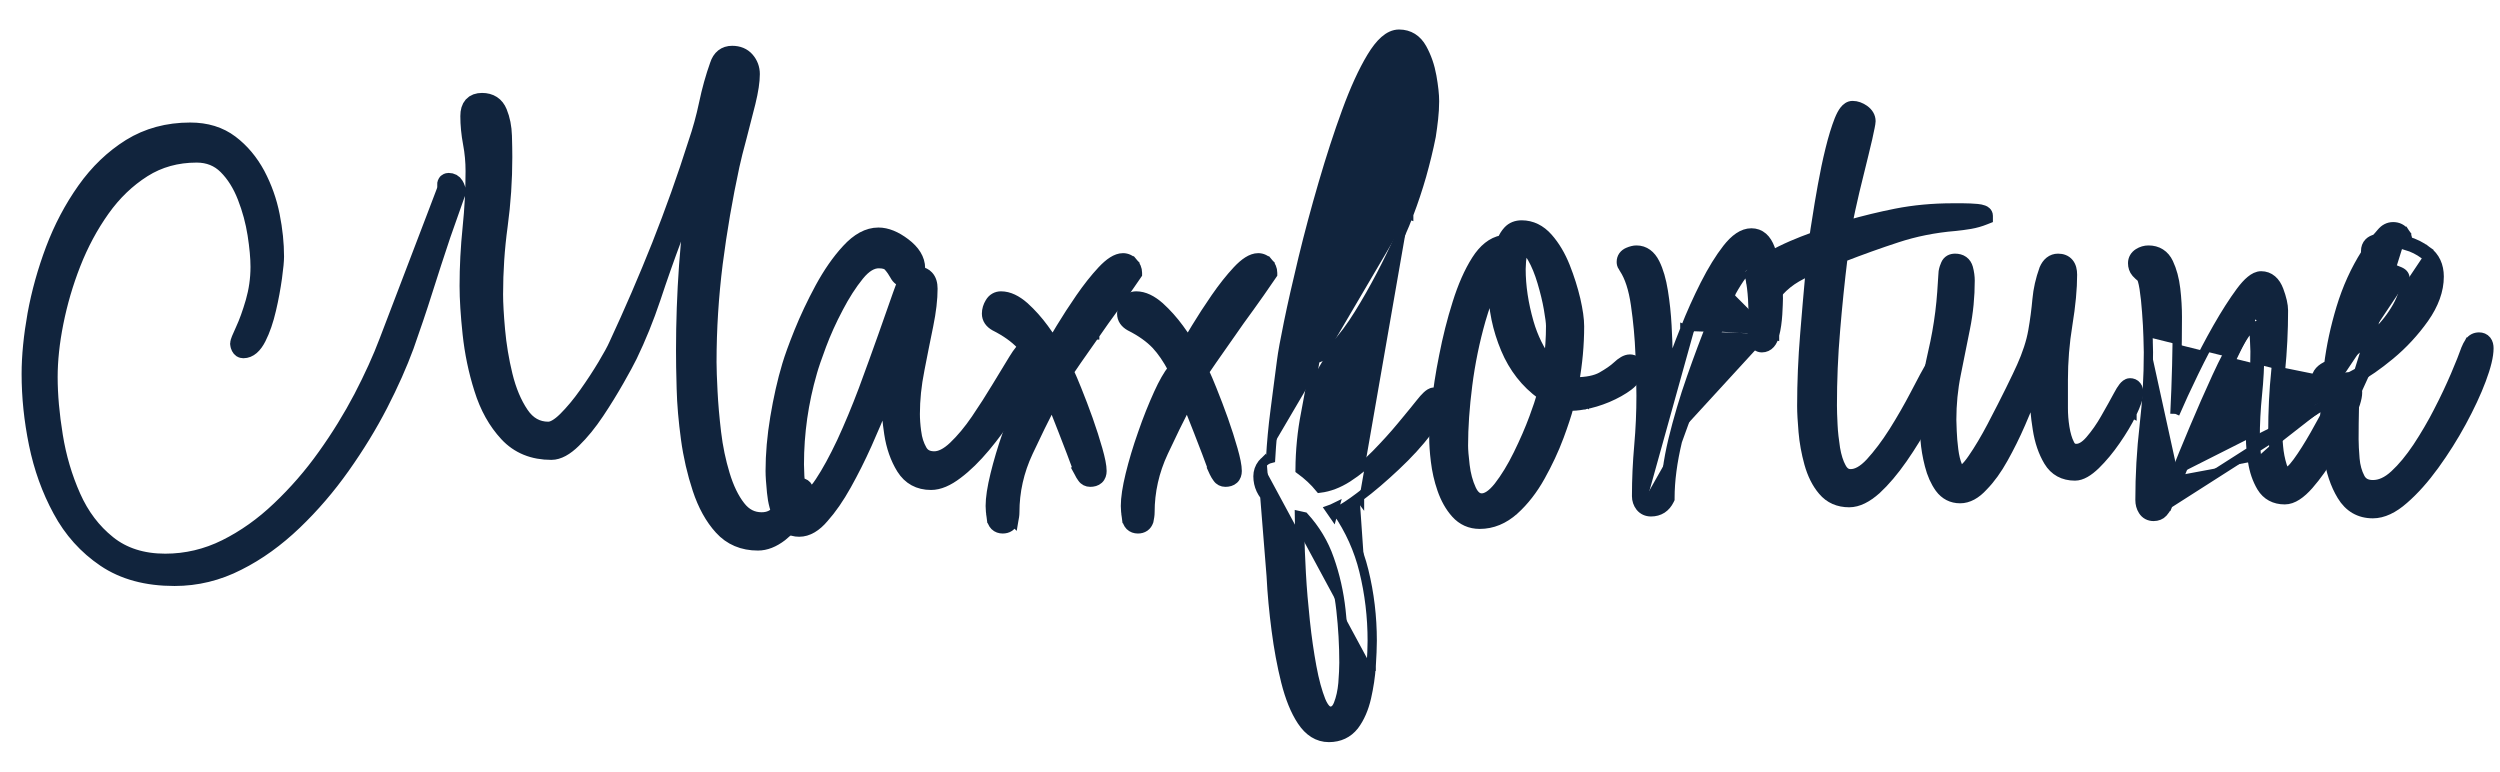 <svg width="81" height="25" viewBox="0 0 81 25" fill="none" xmlns="http://www.w3.org/2000/svg">
<mask id="path-1-outside-1_420_23628" maskUnits="userSpaceOnUse" x="0" y="0.784" width="27" height="19" fill="black">
<rect fill="white" y="0.784" width="27" height="19"/>
<path d="M5.655 18.686C4.76 18.686 4.019 18.485 3.422 18.082C2.826 17.679 2.35 17.151 2 16.498C1.645 15.845 1.391 15.136 1.234 14.37C1.077 13.604 1 12.855 1 12.117C1 11.537 1.064 10.896 1.189 10.195C1.318 9.493 1.512 8.796 1.774 8.099C2.036 7.406 2.374 6.765 2.785 6.185C3.196 5.604 3.68 5.141 4.24 4.79C4.801 4.444 5.441 4.27 6.163 4.27C6.675 4.27 7.102 4.403 7.448 4.665C7.795 4.927 8.077 5.266 8.299 5.677C8.516 6.088 8.674 6.527 8.766 6.995C8.859 7.462 8.903 7.902 8.903 8.313C8.903 8.442 8.883 8.663 8.839 8.982C8.794 9.3 8.734 9.643 8.649 10.001C8.565 10.364 8.46 10.67 8.331 10.924C8.202 11.178 8.053 11.307 7.884 11.307C7.839 11.307 7.811 11.287 7.787 11.243C7.767 11.198 7.755 11.166 7.755 11.138C7.755 11.094 7.811 10.952 7.924 10.711C8.037 10.469 8.146 10.166 8.254 9.796C8.359 9.429 8.416 9.046 8.416 8.647C8.416 8.349 8.383 7.994 8.319 7.583C8.254 7.172 8.146 6.765 7.988 6.362C7.831 5.959 7.622 5.624 7.36 5.363C7.098 5.101 6.767 4.968 6.372 4.968C5.719 4.968 5.135 5.129 4.619 5.455C4.103 5.782 3.652 6.213 3.269 6.753C2.886 7.293 2.572 7.881 2.322 8.518C2.072 9.155 1.887 9.796 1.758 10.441C1.629 11.085 1.568 11.678 1.568 12.218C1.568 12.798 1.625 13.439 1.738 14.132C1.85 14.825 2.044 15.486 2.322 16.111C2.6 16.736 2.983 17.244 3.483 17.643C3.978 18.038 4.603 18.239 5.353 18.239C6.046 18.239 6.707 18.082 7.331 17.772C7.956 17.461 8.541 17.046 9.085 16.526C9.629 16.01 10.128 15.438 10.572 14.813C11.019 14.189 11.41 13.552 11.753 12.899C12.091 12.246 12.369 11.638 12.583 11.069L14.134 7.007L14.433 6.221C14.461 6.148 14.473 6.08 14.465 6.007C14.457 5.935 14.481 5.903 14.537 5.903C14.622 5.903 14.687 5.939 14.727 6.007C14.771 6.08 14.791 6.148 14.791 6.221L14.304 7.603C14.106 8.2 13.909 8.796 13.719 9.401C13.53 10.005 13.324 10.602 13.115 11.198C12.901 11.779 12.623 12.407 12.277 13.08C11.93 13.753 11.523 14.418 11.055 15.079C10.588 15.74 10.072 16.341 9.504 16.885C8.935 17.429 8.331 17.868 7.686 18.191C7.041 18.521 6.364 18.686 5.655 18.686ZM24.557 17.538C24.089 17.538 23.71 17.377 23.42 17.058C23.13 16.74 22.9 16.325 22.731 15.813C22.562 15.301 22.437 14.765 22.36 14.197C22.284 13.629 22.235 13.092 22.223 12.581C22.207 12.069 22.203 11.658 22.203 11.347C22.203 10.441 22.235 9.53 22.3 8.615C22.364 7.7 22.473 6.797 22.63 5.903C22.32 6.443 22.042 7.035 21.8 7.68C21.558 8.325 21.328 8.978 21.111 9.635C20.889 10.296 20.639 10.912 20.357 11.496C20.273 11.666 20.136 11.924 19.942 12.262C19.749 12.601 19.535 12.951 19.293 13.314C19.051 13.677 18.805 13.979 18.548 14.229C18.294 14.479 18.064 14.6 17.866 14.6C17.286 14.6 16.819 14.41 16.464 14.027C16.109 13.645 15.839 13.165 15.658 12.581C15.473 12 15.352 11.408 15.287 10.803C15.223 10.203 15.19 9.687 15.19 9.264C15.19 8.639 15.223 8.018 15.287 7.394C15.352 6.769 15.384 6.152 15.384 5.544C15.384 5.234 15.356 4.927 15.299 4.629C15.243 4.331 15.215 4.041 15.215 3.759C15.215 3.46 15.348 3.311 15.618 3.311C15.871 3.311 16.045 3.424 16.137 3.65C16.23 3.875 16.279 4.129 16.287 4.403C16.295 4.681 16.299 4.911 16.299 5.093C16.299 5.83 16.25 6.568 16.15 7.305C16.049 8.043 16 8.788 16 9.538C16 9.82 16.021 10.207 16.065 10.698C16.109 11.186 16.19 11.682 16.311 12.178C16.432 12.673 16.609 13.097 16.843 13.443C17.076 13.79 17.387 13.963 17.766 13.963C17.935 13.963 18.133 13.85 18.362 13.624C18.588 13.399 18.818 13.125 19.043 12.806C19.269 12.488 19.471 12.178 19.648 11.883C19.825 11.585 19.95 11.36 20.019 11.202C20.514 10.138 20.978 9.062 21.413 7.97C21.844 6.878 22.239 5.774 22.594 4.653C22.735 4.242 22.852 3.819 22.945 3.376C23.037 2.936 23.154 2.517 23.295 2.122C23.368 1.897 23.509 1.784 23.722 1.784C23.908 1.784 24.053 1.844 24.158 1.965C24.262 2.086 24.319 2.231 24.319 2.4C24.319 2.626 24.274 2.928 24.182 3.303C24.089 3.678 23.992 4.053 23.896 4.419C23.795 4.786 23.718 5.101 23.662 5.354C23.436 6.402 23.255 7.458 23.118 8.522C22.985 9.586 22.916 10.654 22.916 11.734C22.916 11.96 22.928 12.278 22.949 12.69C22.969 13.101 23.009 13.548 23.065 14.027C23.122 14.511 23.219 14.971 23.352 15.41C23.485 15.849 23.658 16.208 23.872 16.482C24.085 16.76 24.355 16.897 24.677 16.897C24.931 16.897 25.133 16.804 25.274 16.619C25.415 16.433 25.532 16.252 25.625 16.067C25.717 15.881 25.818 15.789 25.931 15.789C26.016 15.789 26.06 15.837 26.06 15.938C26.06 16.151 25.983 16.381 25.826 16.627C25.669 16.873 25.48 17.086 25.254 17.264C25.012 17.449 24.782 17.538 24.557 17.538Z"/>
</mask>
<path d="M5.655 18.686C4.76 18.686 4.019 18.485 3.422 18.082C2.826 17.679 2.35 17.151 2 16.498C1.645 15.845 1.391 15.136 1.234 14.37C1.077 13.604 1 12.855 1 12.117C1 11.537 1.064 10.896 1.189 10.195C1.318 9.493 1.512 8.796 1.774 8.099C2.036 7.406 2.374 6.765 2.785 6.185C3.196 5.604 3.68 5.141 4.24 4.79C4.801 4.444 5.441 4.27 6.163 4.27C6.675 4.27 7.102 4.403 7.448 4.665C7.795 4.927 8.077 5.266 8.299 5.677C8.516 6.088 8.674 6.527 8.766 6.995C8.859 7.462 8.903 7.902 8.903 8.313C8.903 8.442 8.883 8.663 8.839 8.982C8.794 9.3 8.734 9.643 8.649 10.001C8.565 10.364 8.46 10.67 8.331 10.924C8.202 11.178 8.053 11.307 7.884 11.307C7.839 11.307 7.811 11.287 7.787 11.243C7.767 11.198 7.755 11.166 7.755 11.138C7.755 11.094 7.811 10.952 7.924 10.711C8.037 10.469 8.146 10.166 8.254 9.796C8.359 9.429 8.416 9.046 8.416 8.647C8.416 8.349 8.383 7.994 8.319 7.583C8.254 7.172 8.146 6.765 7.988 6.362C7.831 5.959 7.622 5.624 7.36 5.363C7.098 5.101 6.767 4.968 6.372 4.968C5.719 4.968 5.135 5.129 4.619 5.455C4.103 5.782 3.652 6.213 3.269 6.753C2.886 7.293 2.572 7.881 2.322 8.518C2.072 9.155 1.887 9.796 1.758 10.441C1.629 11.085 1.568 11.678 1.568 12.218C1.568 12.798 1.625 13.439 1.738 14.132C1.85 14.825 2.044 15.486 2.322 16.111C2.6 16.736 2.983 17.244 3.483 17.643C3.978 18.038 4.603 18.239 5.353 18.239C6.046 18.239 6.707 18.082 7.331 17.772C7.956 17.461 8.541 17.046 9.085 16.526C9.629 16.01 10.128 15.438 10.572 14.813C11.019 14.189 11.41 13.552 11.753 12.899C12.091 12.246 12.369 11.638 12.583 11.069L14.134 7.007L14.433 6.221C14.461 6.148 14.473 6.08 14.465 6.007C14.457 5.935 14.481 5.903 14.537 5.903C14.622 5.903 14.687 5.939 14.727 6.007C14.771 6.08 14.791 6.148 14.791 6.221L14.304 7.603C14.106 8.2 13.909 8.796 13.719 9.401C13.53 10.005 13.324 10.602 13.115 11.198C12.901 11.779 12.623 12.407 12.277 13.08C11.93 13.753 11.523 14.418 11.055 15.079C10.588 15.74 10.072 16.341 9.504 16.885C8.935 17.429 8.331 17.868 7.686 18.191C7.041 18.521 6.364 18.686 5.655 18.686ZM24.557 17.538C24.089 17.538 23.71 17.377 23.42 17.058C23.13 16.74 22.9 16.325 22.731 15.813C22.562 15.301 22.437 14.765 22.36 14.197C22.284 13.629 22.235 13.092 22.223 12.581C22.207 12.069 22.203 11.658 22.203 11.347C22.203 10.441 22.235 9.53 22.3 8.615C22.364 7.7 22.473 6.797 22.63 5.903C22.32 6.443 22.042 7.035 21.8 7.68C21.558 8.325 21.328 8.978 21.111 9.635C20.889 10.296 20.639 10.912 20.357 11.496C20.273 11.666 20.136 11.924 19.942 12.262C19.749 12.601 19.535 12.951 19.293 13.314C19.051 13.677 18.805 13.979 18.548 14.229C18.294 14.479 18.064 14.6 17.866 14.6C17.286 14.6 16.819 14.41 16.464 14.027C16.109 13.645 15.839 13.165 15.658 12.581C15.473 12 15.352 11.408 15.287 10.803C15.223 10.203 15.19 9.687 15.19 9.264C15.19 8.639 15.223 8.018 15.287 7.394C15.352 6.769 15.384 6.152 15.384 5.544C15.384 5.234 15.356 4.927 15.299 4.629C15.243 4.331 15.215 4.041 15.215 3.759C15.215 3.46 15.348 3.311 15.618 3.311C15.871 3.311 16.045 3.424 16.137 3.65C16.23 3.875 16.279 4.129 16.287 4.403C16.295 4.681 16.299 4.911 16.299 5.093C16.299 5.83 16.25 6.568 16.15 7.305C16.049 8.043 16 8.788 16 9.538C16 9.82 16.021 10.207 16.065 10.698C16.109 11.186 16.19 11.682 16.311 12.178C16.432 12.673 16.609 13.097 16.843 13.443C17.076 13.79 17.387 13.963 17.766 13.963C17.935 13.963 18.133 13.85 18.362 13.624C18.588 13.399 18.818 13.125 19.043 12.806C19.269 12.488 19.471 12.178 19.648 11.883C19.825 11.585 19.95 11.36 20.019 11.202C20.514 10.138 20.978 9.062 21.413 7.97C21.844 6.878 22.239 5.774 22.594 4.653C22.735 4.242 22.852 3.819 22.945 3.376C23.037 2.936 23.154 2.517 23.295 2.122C23.368 1.897 23.509 1.784 23.722 1.784C23.908 1.784 24.053 1.844 24.158 1.965C24.262 2.086 24.319 2.231 24.319 2.4C24.319 2.626 24.274 2.928 24.182 3.303C24.089 3.678 23.992 4.053 23.896 4.419C23.795 4.786 23.718 5.101 23.662 5.354C23.436 6.402 23.255 7.458 23.118 8.522C22.985 9.586 22.916 10.654 22.916 11.734C22.916 11.96 22.928 12.278 22.949 12.69C22.969 13.101 23.009 13.548 23.065 14.027C23.122 14.511 23.219 14.971 23.352 15.41C23.485 15.849 23.658 16.208 23.872 16.482C24.085 16.76 24.355 16.897 24.677 16.897C24.931 16.897 25.133 16.804 25.274 16.619C25.415 16.433 25.532 16.252 25.625 16.067C25.717 15.881 25.818 15.789 25.931 15.789C26.016 15.789 26.06 15.837 26.06 15.938C26.06 16.151 25.983 16.381 25.826 16.627C25.669 16.873 25.48 17.086 25.254 17.264C25.012 17.449 24.782 17.538 24.557 17.538Z" fill="#11243D"/>
<path d="M5.655 18.686C4.76 18.686 4.019 18.485 3.422 18.082C2.826 17.679 2.35 17.151 2 16.498C1.645 15.845 1.391 15.136 1.234 14.37C1.077 13.604 1 12.855 1 12.117C1 11.537 1.064 10.896 1.189 10.195C1.318 9.493 1.512 8.796 1.774 8.099C2.036 7.406 2.374 6.765 2.785 6.185C3.196 5.604 3.68 5.141 4.24 4.79C4.801 4.444 5.441 4.27 6.163 4.27C6.675 4.27 7.102 4.403 7.448 4.665C7.795 4.927 8.077 5.266 8.299 5.677C8.516 6.088 8.674 6.527 8.766 6.995C8.859 7.462 8.903 7.902 8.903 8.313C8.903 8.442 8.883 8.663 8.839 8.982C8.794 9.3 8.734 9.643 8.649 10.001C8.565 10.364 8.46 10.67 8.331 10.924C8.202 11.178 8.053 11.307 7.884 11.307C7.839 11.307 7.811 11.287 7.787 11.243C7.767 11.198 7.755 11.166 7.755 11.138C7.755 11.094 7.811 10.952 7.924 10.711C8.037 10.469 8.146 10.166 8.254 9.796C8.359 9.429 8.416 9.046 8.416 8.647C8.416 8.349 8.383 7.994 8.319 7.583C8.254 7.172 8.146 6.765 7.988 6.362C7.831 5.959 7.622 5.624 7.36 5.363C7.098 5.101 6.767 4.968 6.372 4.968C5.719 4.968 5.135 5.129 4.619 5.455C4.103 5.782 3.652 6.213 3.269 6.753C2.886 7.293 2.572 7.881 2.322 8.518C2.072 9.155 1.887 9.796 1.758 10.441C1.629 11.085 1.568 11.678 1.568 12.218C1.568 12.798 1.625 13.439 1.738 14.132C1.85 14.825 2.044 15.486 2.322 16.111C2.6 16.736 2.983 17.244 3.483 17.643C3.978 18.038 4.603 18.239 5.353 18.239C6.046 18.239 6.707 18.082 7.331 17.772C7.956 17.461 8.541 17.046 9.085 16.526C9.629 16.01 10.128 15.438 10.572 14.813C11.019 14.189 11.41 13.552 11.753 12.899C12.091 12.246 12.369 11.638 12.583 11.069L14.134 7.007L14.433 6.221C14.461 6.148 14.473 6.08 14.465 6.007C14.457 5.935 14.481 5.903 14.537 5.903C14.622 5.903 14.687 5.939 14.727 6.007C14.771 6.08 14.791 6.148 14.791 6.221L14.304 7.603C14.106 8.2 13.909 8.796 13.719 9.401C13.53 10.005 13.324 10.602 13.115 11.198C12.901 11.779 12.623 12.407 12.277 13.08C11.93 13.753 11.523 14.418 11.055 15.079C10.588 15.74 10.072 16.341 9.504 16.885C8.935 17.429 8.331 17.868 7.686 18.191C7.041 18.521 6.364 18.686 5.655 18.686ZM24.557 17.538C24.089 17.538 23.71 17.377 23.42 17.058C23.13 16.74 22.9 16.325 22.731 15.813C22.562 15.301 22.437 14.765 22.36 14.197C22.284 13.629 22.235 13.092 22.223 12.581C22.207 12.069 22.203 11.658 22.203 11.347C22.203 10.441 22.235 9.53 22.3 8.615C22.364 7.7 22.473 6.797 22.63 5.903C22.32 6.443 22.042 7.035 21.8 7.68C21.558 8.325 21.328 8.978 21.111 9.635C20.889 10.296 20.639 10.912 20.357 11.496C20.273 11.666 20.136 11.924 19.942 12.262C19.749 12.601 19.535 12.951 19.293 13.314C19.051 13.677 18.805 13.979 18.548 14.229C18.294 14.479 18.064 14.6 17.866 14.6C17.286 14.6 16.819 14.41 16.464 14.027C16.109 13.645 15.839 13.165 15.658 12.581C15.473 12 15.352 11.408 15.287 10.803C15.223 10.203 15.19 9.687 15.19 9.264C15.19 8.639 15.223 8.018 15.287 7.394C15.352 6.769 15.384 6.152 15.384 5.544C15.384 5.234 15.356 4.927 15.299 4.629C15.243 4.331 15.215 4.041 15.215 3.759C15.215 3.46 15.348 3.311 15.618 3.311C15.871 3.311 16.045 3.424 16.137 3.65C16.23 3.875 16.279 4.129 16.287 4.403C16.295 4.681 16.299 4.911 16.299 5.093C16.299 5.83 16.25 6.568 16.15 7.305C16.049 8.043 16 8.788 16 9.538C16 9.82 16.021 10.207 16.065 10.698C16.109 11.186 16.19 11.682 16.311 12.178C16.432 12.673 16.609 13.097 16.843 13.443C17.076 13.79 17.387 13.963 17.766 13.963C17.935 13.963 18.133 13.85 18.362 13.624C18.588 13.399 18.818 13.125 19.043 12.806C19.269 12.488 19.471 12.178 19.648 11.883C19.825 11.585 19.95 11.36 20.019 11.202C20.514 10.138 20.978 9.062 21.413 7.97C21.844 6.878 22.239 5.774 22.594 4.653C22.735 4.242 22.852 3.819 22.945 3.376C23.037 2.936 23.154 2.517 23.295 2.122C23.368 1.897 23.509 1.784 23.722 1.784C23.908 1.784 24.053 1.844 24.158 1.965C24.262 2.086 24.319 2.231 24.319 2.4C24.319 2.626 24.274 2.928 24.182 3.303C24.089 3.678 23.992 4.053 23.896 4.419C23.795 4.786 23.718 5.101 23.662 5.354C23.436 6.402 23.255 7.458 23.118 8.522C22.985 9.586 22.916 10.654 22.916 11.734C22.916 11.96 22.928 12.278 22.949 12.69C22.969 13.101 23.009 13.548 23.065 14.027C23.122 14.511 23.219 14.971 23.352 15.41C23.485 15.849 23.658 16.208 23.872 16.482C24.085 16.76 24.355 16.897 24.677 16.897C24.931 16.897 25.133 16.804 25.274 16.619C25.415 16.433 25.532 16.252 25.625 16.067C25.717 15.881 25.818 15.789 25.931 15.789C26.016 15.789 26.06 15.837 26.06 15.938C26.06 16.151 25.983 16.381 25.826 16.627C25.669 16.873 25.48 17.086 25.254 17.264C25.012 17.449 24.782 17.538 24.557 17.538Z" stroke="#11243D" stroke-width="0.6" mask="url(#path-1-outside-1_420_23628)"/>
<path d="M25.106 13.523L25.106 13.523C25.004 14.135 24.954 14.712 24.954 15.261C24.954 15.426 24.971 15.658 25 15.956C25.029 16.27 25.106 16.554 25.227 16.805C25.293 16.941 25.382 17.052 25.497 17.128C25.614 17.205 25.748 17.241 25.894 17.241C26.186 17.241 26.457 17.072 26.701 16.782C26.951 16.502 27.195 16.15 27.432 15.725C27.668 15.302 27.891 14.859 28.099 14.395L28.099 14.395C28.305 13.93 28.487 13.505 28.645 13.112C28.664 13.065 28.682 13.02 28.7 12.976C28.707 13.311 28.74 13.666 28.797 14.046C28.864 14.49 28.999 14.873 29.201 15.199L29.201 15.199C29.419 15.547 29.745 15.725 30.166 15.725C30.443 15.725 30.733 15.595 31.035 15.364C31.337 15.138 31.635 14.843 31.93 14.491C32.224 14.139 32.494 13.771 32.739 13.392L32.739 13.391C32.984 13.008 33.181 12.655 33.333 12.33C33.484 12.007 33.569 11.736 33.569 11.533C33.569 11.455 33.554 11.369 33.501 11.299C33.441 11.222 33.355 11.193 33.27 11.193C33.206 11.193 33.156 11.226 33.128 11.247C33.096 11.271 33.065 11.303 33.037 11.338C32.978 11.406 32.911 11.505 32.836 11.627C32.686 11.87 32.505 12.168 32.291 12.523C32.078 12.876 31.854 13.228 31.614 13.58C31.377 13.928 31.134 14.217 30.889 14.451C30.649 14.68 30.442 14.772 30.271 14.772C30.075 14.772 29.956 14.701 29.882 14.57C29.787 14.403 29.725 14.213 29.699 13.998L29.699 13.998L29.698 13.995C29.667 13.768 29.655 13.573 29.655 13.411C29.655 12.954 29.703 12.48 29.802 11.985L29.802 11.984C29.898 11.482 29.995 11.007 30.088 10.551C30.182 10.093 30.228 9.692 30.228 9.352C30.228 9.189 30.19 9.038 30.087 8.929C30.014 8.851 29.92 8.807 29.816 8.788C29.822 8.757 29.825 8.725 29.825 8.692C29.825 8.373 29.641 8.1 29.338 7.871C29.041 7.646 28.748 7.522 28.462 7.522C28.093 7.522 27.75 7.719 27.428 8.07C27.112 8.412 26.823 8.829 26.556 9.321C26.292 9.81 26.068 10.286 25.88 10.751C25.694 11.213 25.567 11.568 25.493 11.816C25.333 12.347 25.207 12.918 25.106 13.523ZM26.559 15.605L26.559 15.605C26.451 15.77 26.352 15.885 26.265 15.957C26.178 16.029 26.113 16.05 26.068 16.05C26.068 16.05 26.067 16.05 26.067 16.05C26.065 16.05 26.061 16.05 26.05 16.038C26.034 16.019 26.011 15.98 25.99 15.908C25.945 15.755 25.919 15.59 25.911 15.412C25.903 15.221 25.899 15.1 25.899 15.047C25.899 14.026 26.042 13.036 26.321 12.07L26.321 12.07L26.321 12.069C26.376 11.874 26.474 11.585 26.623 11.187C26.77 10.797 26.949 10.396 27.168 9.983L27.168 9.982C27.382 9.574 27.606 9.224 27.841 8.935C28.069 8.654 28.28 8.543 28.47 8.543C28.652 8.543 28.739 8.587 28.782 8.639L28.782 8.639L28.784 8.641C28.861 8.729 28.927 8.825 28.978 8.919C29.014 8.988 29.062 9.05 29.126 9.094C29.156 9.115 29.189 9.131 29.223 9.141C29.182 9.239 29.134 9.367 29.078 9.524C28.949 9.887 28.788 10.342 28.598 10.887C28.405 11.43 28.196 12.009 27.971 12.617C27.742 13.226 27.506 13.79 27.262 14.319C27.014 14.843 26.779 15.275 26.559 15.605Z" fill="#11243D" stroke="#11243D" stroke-width="0.3"/>
<path d="M36.607 8.607L36.719 8.508C36.633 8.41 36.517 8.352 36.385 8.352C36.27 8.352 36.155 8.397 36.046 8.466C35.936 8.536 35.822 8.636 35.703 8.763C35.472 9.011 35.237 9.307 35 9.65C34.765 9.991 34.554 10.316 34.367 10.625C34.263 10.796 34.178 10.939 34.111 11.054C34.034 10.934 33.941 10.798 33.83 10.646C33.639 10.385 33.427 10.147 33.194 9.935L33.194 9.935L33.191 9.933C32.948 9.72 32.697 9.589 32.432 9.589C32.358 9.589 32.287 9.606 32.222 9.644C32.158 9.681 32.108 9.735 32.07 9.799C32.001 9.912 31.963 10.031 31.963 10.163C31.963 10.249 31.986 10.33 32.036 10.403C32.084 10.473 32.151 10.528 32.229 10.572L32.229 10.572L32.235 10.575C32.59 10.754 32.869 10.954 33.076 11.172C33.264 11.374 33.443 11.634 33.61 11.951C33.459 12.139 33.309 12.406 33.154 12.748C32.974 13.143 32.799 13.575 32.637 14.047C32.47 14.519 32.34 14.963 32.238 15.378C32.136 15.794 32.084 16.134 32.084 16.393C32.084 16.5 32.097 16.634 32.118 16.784L32.266 16.764L32.118 16.784C32.13 16.877 32.162 16.968 32.23 17.037C32.302 17.108 32.394 17.136 32.488 17.136C32.565 17.136 32.643 17.119 32.709 17.074C32.777 17.028 32.819 16.961 32.841 16.888L32.842 16.889L32.844 16.877C32.865 16.78 32.88 16.687 32.88 16.599C32.88 15.928 33.024 15.277 33.321 14.643L33.321 14.643C33.574 14.101 33.831 13.577 34.09 13.071C34.098 13.091 34.106 13.11 34.114 13.129C34.234 13.432 34.353 13.73 34.468 14.029L34.468 14.029L34.468 14.03C34.633 14.448 34.79 14.866 34.947 15.293L34.946 15.293L34.952 15.304C34.984 15.373 35.021 15.434 35.062 15.489C35.123 15.579 35.219 15.624 35.321 15.624C35.42 15.624 35.522 15.602 35.599 15.531C35.678 15.458 35.705 15.358 35.705 15.261C35.705 15.093 35.655 14.857 35.57 14.559L35.57 14.558C35.485 14.262 35.383 13.936 35.261 13.594C35.139 13.254 35.018 12.934 34.896 12.633C34.796 12.386 34.713 12.185 34.644 12.04C34.698 11.958 34.786 11.831 34.904 11.659C35.062 11.435 35.239 11.182 35.441 10.893L35.468 10.853L35.469 10.853L35.469 10.852C35.678 10.547 35.89 10.251 36.103 9.961L36.103 9.961L36.104 9.96C36.314 9.669 36.557 9.325 36.828 8.925L36.854 8.887V8.841C36.854 8.713 36.803 8.602 36.719 8.507L36.607 8.607ZM36.607 8.607C36.672 8.68 36.704 8.756 36.704 8.841M36.607 8.607C36.547 8.538 36.47 8.502 36.385 8.502C36.232 8.502 36.039 8.623 35.813 8.865C35.587 9.107 35.358 9.397 35.124 9.735C34.89 10.074 34.681 10.396 34.495 10.703C34.37 10.91 34.272 11.075 34.199 11.2L36.704 8.841M36.704 8.841C36.434 9.24 36.192 9.582 35.982 9.872C35.769 10.163 35.555 10.461 35.346 10.767L36.704 8.841Z" fill="#11243D" stroke="#11243D" stroke-width="0.3"/>
<path d="M40.987 8.607L41.099 8.508C41.013 8.41 40.897 8.352 40.765 8.352C40.65 8.352 40.535 8.397 40.426 8.466C40.316 8.536 40.201 8.636 40.083 8.763C39.852 9.011 39.617 9.307 39.38 9.65C39.145 9.991 38.934 10.316 38.747 10.625C38.643 10.796 38.558 10.939 38.49 11.054C38.414 10.934 38.321 10.798 38.21 10.646C38.019 10.385 37.807 10.147 37.574 9.935L37.574 9.935L37.571 9.933C37.328 9.72 37.076 9.589 36.812 9.589C36.738 9.589 36.667 9.606 36.602 9.644C36.538 9.681 36.488 9.735 36.45 9.799C36.381 9.912 36.343 10.031 36.343 10.163C36.343 10.249 36.366 10.33 36.416 10.403C36.464 10.473 36.531 10.528 36.609 10.572L36.609 10.572L36.615 10.575C36.97 10.754 37.249 10.954 37.456 11.172C37.644 11.374 37.822 11.634 37.99 11.951C37.839 12.139 37.689 12.406 37.533 12.748C37.354 13.143 37.179 13.575 37.017 14.047C36.85 14.519 36.719 14.963 36.617 15.378C36.516 15.794 36.464 16.134 36.464 16.393C36.464 16.5 36.477 16.634 36.498 16.784L36.646 16.764L36.498 16.784C36.51 16.877 36.542 16.968 36.61 17.037C36.682 17.108 36.774 17.136 36.868 17.136C36.946 17.136 37.022 17.119 37.088 17.073C37.155 17.027 37.195 16.962 37.219 16.894L37.222 16.886L37.224 16.877C37.245 16.78 37.26 16.687 37.26 16.599C37.26 15.928 37.404 15.277 37.701 14.643L37.701 14.643C37.953 14.101 38.211 13.577 38.47 13.071C38.478 13.091 38.486 13.11 38.493 13.129C38.614 13.432 38.733 13.73 38.848 14.029L38.848 14.029L38.848 14.03C39.013 14.448 39.17 14.866 39.327 15.293L39.326 15.293L39.331 15.304C39.364 15.373 39.401 15.434 39.442 15.489C39.503 15.579 39.599 15.624 39.701 15.624C39.8 15.624 39.902 15.602 39.979 15.531C40.058 15.458 40.085 15.358 40.085 15.261C40.085 15.093 40.035 14.857 39.95 14.559L39.95 14.558C39.865 14.262 39.763 13.936 39.641 13.594C39.519 13.254 39.398 12.934 39.276 12.633C39.176 12.386 39.093 12.185 39.023 12.04C39.078 11.958 39.165 11.831 39.284 11.659C39.442 11.435 39.619 11.182 39.82 10.893L39.848 10.853L39.848 10.853L39.849 10.852C40.058 10.547 40.27 10.251 40.483 9.961L40.483 9.961L40.484 9.96C40.694 9.669 40.937 9.325 41.208 8.925L41.234 8.887V8.841C41.234 8.713 41.183 8.602 41.099 8.507L40.987 8.607ZM40.987 8.607C41.051 8.68 41.084 8.756 41.084 8.841M40.987 8.607C40.926 8.538 40.85 8.502 40.765 8.502C40.612 8.502 40.419 8.623 40.193 8.865C39.967 9.107 39.737 9.397 39.504 9.735C39.27 10.074 39.06 10.396 38.875 10.703C38.749 10.91 38.652 11.075 38.579 11.2L41.084 8.841M41.084 8.841C40.814 9.24 40.572 9.582 40.362 9.872C40.149 10.163 39.935 10.461 39.725 10.767L41.084 8.841Z" fill="#11243D" stroke="#11243D" stroke-width="0.3"/>
<path d="M40.895 15.031L40.895 15.031C40.968 14.938 41.061 14.879 41.168 14.853C41.197 14.339 41.244 13.825 41.312 13.311C41.34 13.099 41.367 12.887 41.394 12.675C41.438 12.339 41.481 12.004 41.525 11.675C41.554 11.443 41.628 11.031 41.749 10.443C41.87 9.852 42.028 9.161 42.217 8.374C42.407 7.586 42.626 6.774 42.868 5.945C43.111 5.112 43.361 4.339 43.625 3.619C43.889 2.896 44.158 2.306 44.435 1.847C44.574 1.617 44.715 1.435 44.858 1.31C45.002 1.184 45.16 1.106 45.329 1.106C45.66 1.106 45.913 1.27 46.077 1.566C46.227 1.836 46.333 2.142 46.392 2.475C46.449 2.797 46.479 3.065 46.479 3.279C46.479 3.471 46.466 3.658 46.446 3.847C46.425 4.035 46.401 4.219 46.372 4.406L46.371 4.412L46.371 4.412C46.286 4.844 46.18 5.267 46.062 5.689L46.062 5.69C45.94 6.113 45.802 6.531 45.643 6.946M40.895 15.031L41.186 18.658C41.214 19.239 41.271 19.823 41.348 20.415C41.425 21.008 41.527 21.562 41.657 22.08C41.789 22.602 41.959 23.03 42.178 23.36C42.402 23.699 42.694 23.895 43.056 23.895C43.398 23.895 43.676 23.763 43.875 23.511L43.875 23.511L43.878 23.508C44.062 23.262 44.194 22.955 44.275 22.601C44.353 22.256 44.406 21.913 44.427 21.578M40.895 15.031L40.894 15.032C40.806 15.147 40.758 15.284 40.758 15.43C40.758 15.739 40.884 16.005 41.121 16.22C41.122 16.422 41.126 16.722 41.133 17.122C41.141 17.57 41.157 18.084 41.186 18.658L40.895 15.031ZM45.643 6.946C45.585 7.109 45.478 7.366 45.321 7.721C45.163 8.078 44.972 8.476 44.745 8.91C44.518 9.344 44.278 9.767 44.026 10.173C43.773 10.581 43.521 10.925 43.262 11.197C43.048 11.421 42.832 11.579 42.614 11.625C42.518 12.224 42.415 12.817 42.301 13.4C42.186 13.983 42.127 14.588 42.122 15.217C42.244 15.306 42.361 15.401 42.469 15.502C42.576 15.601 42.673 15.706 42.764 15.817C43.064 15.78 43.361 15.667 43.661 15.477C43.989 15.266 44.302 15.008 44.589 14.713L44.589 14.713C44.886 14.408 45.157 14.113 45.399 13.819C45.459 13.746 45.517 13.676 45.572 13.61C45.744 13.402 45.892 13.223 46.013 13.069C46.096 12.963 46.17 12.879 46.234 12.82C46.266 12.791 46.299 12.765 46.332 12.745C46.361 12.727 46.407 12.705 46.462 12.705C46.508 12.705 46.554 12.719 46.593 12.751C46.629 12.78 46.65 12.816 46.663 12.846L46.666 12.853L46.669 12.86C46.682 12.899 46.697 12.95 46.697 13.004C46.697 13.282 46.532 13.611 46.25 13.978C45.967 14.348 45.627 14.721 45.222 15.1C44.821 15.477 44.434 15.812 44.049 16.098M45.643 6.946C45.644 6.946 45.644 6.945 45.644 6.945L45.503 6.894L45.643 6.948C45.643 6.947 45.643 6.947 45.643 6.946ZM44.049 16.098C43.765 16.312 43.523 16.473 43.325 16.573C43.734 17.171 44.022 17.811 44.189 18.494C44.37 19.227 44.46 19.985 44.46 20.762C44.46 20.98 44.447 21.254 44.427 21.578M44.049 16.098C44.049 16.098 44.049 16.098 44.049 16.098L43.959 15.978L44.049 16.099C44.049 16.099 44.049 16.098 44.049 16.098ZM44.427 21.578L44.278 21.568L44.427 21.577C44.427 21.577 44.427 21.578 44.427 21.578ZM43.097 16.51C43.127 16.552 43.157 16.594 43.186 16.637L43.238 16.449C43.187 16.474 43.14 16.495 43.097 16.51ZM43.072 18.111L43.072 18.112C43.261 18.645 43.384 19.197 43.447 19.767C43.511 20.342 43.543 20.909 43.543 21.471C43.543 21.651 43.531 21.872 43.511 22.14C43.488 22.395 43.438 22.622 43.36 22.819C43.324 22.909 43.283 22.964 43.243 22.995C43.205 23.026 43.159 23.042 43.097 23.042C43.028 23.042 42.918 22.983 42.8 22.704C42.688 22.422 42.586 22.057 42.503 21.605C42.419 21.15 42.347 20.658 42.291 20.13C42.234 19.6 42.19 19.086 42.162 18.585C42.134 18.083 42.118 17.646 42.11 17.273C42.105 17.034 42.101 16.847 42.1 16.709L42.253 16.743C42.618 17.144 42.895 17.602 43.072 18.111ZM43.961 8.606L43.961 8.606C43.722 9.099 43.477 9.515 43.228 9.862C43.077 10.073 42.937 10.222 42.81 10.318C42.871 9.826 42.967 9.274 43.098 8.667L43.098 8.667L43.098 8.666C43.251 7.933 43.443 7.183 43.668 6.412C43.892 5.642 44.141 4.909 44.417 4.213C44.689 3.526 44.968 2.936 45.257 2.436C45.271 2.426 45.296 2.411 45.337 2.393C45.398 2.366 45.426 2.361 45.438 2.361C45.484 2.361 45.502 2.374 45.513 2.385C45.527 2.4 45.547 2.436 45.555 2.513C45.575 2.708 45.586 2.837 45.586 2.912C45.586 3.187 45.567 3.47 45.523 3.761C45.48 4.057 45.431 4.345 45.376 4.624L45.376 4.625C45.333 4.847 45.246 5.175 45.113 5.622C44.981 6.065 44.813 6.549 44.617 7.079C44.416 7.604 44.201 8.115 43.961 8.606Z" fill="#11243D" stroke="#11243D" stroke-width="0.3"/>
<path d="M51.306 13.12C51.561 13.077 51.822 12.997 52.083 12.889L52.083 12.889L52.085 12.888C52.347 12.776 52.576 12.649 52.765 12.507C52.968 12.355 53.091 12.162 53.091 11.932C53.091 11.863 53.076 11.784 53.021 11.721C52.962 11.654 52.883 11.633 52.812 11.633C52.734 11.633 52.661 11.66 52.595 11.698C52.528 11.736 52.46 11.79 52.391 11.855C52.275 11.964 52.109 12.078 51.888 12.204C51.695 12.311 51.409 12.373 51.015 12.374L51.014 12.374C51.121 11.78 51.177 11.178 51.177 10.57C51.177 10.34 51.134 10.049 51.056 9.706L51.056 9.706L51.056 9.705C50.973 9.355 50.862 9.002 50.719 8.64C50.572 8.272 50.387 7.959 50.16 7.702C49.922 7.432 49.633 7.288 49.302 7.288C49.126 7.288 48.97 7.345 48.852 7.474C48.772 7.562 48.712 7.66 48.665 7.77C48.334 7.833 48.056 8.066 47.829 8.422C47.586 8.803 47.38 9.275 47.208 9.827C47.033 10.377 46.891 10.947 46.777 11.532C46.659 12.116 46.578 12.649 46.529 13.13C46.48 13.606 46.456 13.955 46.456 14.177C46.456 14.386 46.472 14.638 46.509 14.941C46.546 15.248 46.613 15.553 46.718 15.854C46.824 16.159 46.97 16.424 47.163 16.639C47.368 16.868 47.63 16.987 47.944 16.987C48.352 16.987 48.73 16.828 49.063 16.529L49.064 16.529C49.388 16.234 49.672 15.87 49.912 15.439C50.149 15.014 50.354 14.58 50.518 14.141L50.518 14.14C50.658 13.763 50.766 13.437 50.841 13.158C50.972 13.165 51.129 13.152 51.306 13.12ZM51.306 13.12C51.307 13.119 51.307 13.119 51.308 13.119L51.281 12.972L51.305 13.12C51.306 13.12 51.306 13.12 51.306 13.12ZM47.552 12.479L47.552 12.479C47.644 11.761 47.788 11.059 47.983 10.373C48.097 9.98 48.226 9.617 48.37 9.286C48.37 9.301 48.37 9.317 48.37 9.332C48.37 10.006 48.507 10.663 48.776 11.305C49.035 11.921 49.423 12.42 49.944 12.797C49.896 12.971 49.814 13.215 49.697 13.533C49.558 13.91 49.387 14.304 49.183 14.719C48.981 15.131 48.769 15.476 48.551 15.757C48.329 16.037 48.15 16.135 48.008 16.135C47.891 16.135 47.776 16.067 47.677 15.855C47.571 15.625 47.502 15.367 47.468 15.082C47.432 14.786 47.416 14.571 47.416 14.439C47.416 13.85 47.46 13.195 47.552 12.479ZM49.351 8.16L49.351 8.16L49.351 8.159C49.362 8.125 49.373 8.108 49.378 8.1C49.433 8.105 49.524 8.155 49.643 8.363C49.765 8.576 49.87 8.835 49.96 9.138C50.051 9.444 50.122 9.732 50.169 10.003C50.218 10.282 50.24 10.463 50.24 10.562C50.24 10.952 50.214 11.337 50.163 11.718C49.889 11.351 49.681 10.929 49.542 10.451C49.369 9.847 49.282 9.268 49.282 8.716C49.282 8.681 49.286 8.601 49.294 8.471C49.302 8.352 49.32 8.249 49.351 8.16Z" fill="#11243D" stroke="#11243D" stroke-width="0.3"/>
<path d="M53.142 16.421L53.142 16.421C53.064 16.321 53.025 16.203 53.025 16.075C53.025 15.53 53.05 14.986 53.099 14.434L53.099 14.434C53.147 13.894 53.17 13.354 53.17 12.819C53.17 12.467 53.158 12.018 53.138 11.474C53.118 10.936 53.067 10.401 52.991 9.874C52.916 9.353 52.787 8.97 52.619 8.714L52.614 8.706L52.614 8.706C52.607 8.693 52.601 8.684 52.597 8.677C52.59 8.663 52.587 8.658 52.583 8.652C52.535 8.592 52.53 8.526 52.53 8.486C52.53 8.416 52.548 8.349 52.59 8.29C52.632 8.233 52.688 8.193 52.75 8.167C52.846 8.126 52.939 8.102 53.022 8.102C53.292 8.102 53.494 8.263 53.624 8.524C53.746 8.768 53.834 9.074 53.892 9.438C53.949 9.797 53.99 10.169 54.01 10.55C54.031 10.926 54.043 11.271 54.043 11.577V11.579V11.581V11.583V11.585V11.586V11.588V11.59V11.592V11.594V11.595V11.597V11.599V11.601V11.602V11.604V11.606V11.608V11.609V11.611V11.613V11.615V11.616V11.618V11.62V11.622V11.623V11.625V11.627V11.629V11.63V11.632V11.634V11.635V11.637V11.639V11.641V11.642V11.644V11.646V11.647V11.649V11.651V11.652V11.654V11.656V11.658V11.659V11.661V11.663V11.664V11.666V11.668V11.669V11.671V11.673V11.674V11.676V11.678V11.679V11.681V11.683V11.684V11.686V11.688V11.689V11.691V11.693V11.694V11.696V11.698V11.699V11.701V11.703V11.704V11.706V11.707V11.709V11.711V11.712V11.714V11.716V11.717V11.719V11.72V11.722V11.723V11.725V11.727V11.728V11.73V11.732V11.733V11.735V11.736V11.738V11.739V11.741V11.743V11.744V11.746V11.747V11.749V11.751V11.752V11.754V11.755V11.757V11.758V11.76V11.761V11.763V11.764V11.766V11.768V11.769V11.771V11.772V11.774V11.775V11.777V11.778V11.78V11.781V11.783V11.784V11.786V11.787V11.789V11.79V11.792V11.793V11.795V11.796V11.798V11.8V11.801V11.803V11.804V11.806V11.807V11.808V11.81V11.811V11.813V11.814V11.816V11.817V11.819V11.82V11.822V11.823V11.825V11.826V11.828V11.829V11.83V11.832V11.833V11.835V11.836V11.838V11.839V11.841V11.842V11.843V11.845V11.846V11.848V11.849V11.851V11.852V11.853V11.855V11.856V11.858V11.859V11.86V11.862V11.863V11.865V11.866V11.867V11.869V11.87V11.871V11.873V11.874V11.876V11.877V11.878V11.88V11.881V11.883V11.884V11.885V11.887V11.888V11.889V11.891V11.892V11.893V11.895V11.896V11.897V11.899V11.9V11.902V11.903V11.904V11.905V11.907V11.908V11.909V11.911V11.912V11.913V11.915V11.916V11.917V11.919V11.92V11.921V11.923V11.924V11.925V11.927V11.928V11.929V11.93V11.932V11.933V11.934V11.935V11.937V11.938V11.939V11.941V11.942V11.943V11.944V11.946V11.947V11.948V11.949V11.951V11.952V11.953V11.954V11.956V11.957V11.958V11.959V11.961V11.962V11.963V11.964V11.966V11.967V11.968V11.969V11.97V11.972V11.973V11.974V11.975V11.976V11.978V11.979V11.98V11.981V11.982V11.984V11.985V11.986V11.987V11.988V11.99V11.991V11.992V11.993V11.994V11.995V11.997V11.998V11.999V12V12.001V12.002V12.004V12.005V12.006V12.007V12.008V12.009V12.011V12.012V12.013V12.014V12.015V12.016V12.017V12.018V12.02V12.021V12.022V12.023V12.024V12.025V12.026V12.027V12.028V12.03V12.031V12.032V12.033V12.034V12.035V12.036V12.037V12.038V12.039V12.04V12.042V12.043V12.044V12.045V12.046V12.047V12.048V12.049V12.05V12.051V12.052V12.053V12.054V12.055V12.056V12.057V12.059V12.06V12.061V12.062V12.063V12.064V12.065V12.066V12.067V12.068V12.069V12.07V12.071V12.072V12.073V12.074V12.075V12.076V12.077V12.078V12.079V12.08V12.081V12.082V12.083V12.084V12.085V12.086V12.087V12.088V12.089V12.09V12.091V12.092V12.093V12.094V12.095V12.096V12.097V12.098V12.099V12.1V12.101V12.101V12.102V12.103V12.104V12.105V12.106V12.107V12.108V12.109V12.11V12.111V12.112V12.113V12.114V12.114V12.115V12.116V12.117V12.118V12.119V12.12V12.121V12.122V12.123V12.124V12.124V12.125V12.126V12.127V12.128V12.129V12.13V12.131V12.132V12.132V12.133V12.134V12.135V12.136V12.137V12.138V12.138C54.053 12.109 54.063 12.079 54.073 12.049C54.215 11.635 54.385 11.177 54.588 10.672M53.142 16.421L54.727 10.727M53.142 16.421L53.144 16.424C53.231 16.53 53.351 16.584 53.494 16.584C53.625 16.584 53.746 16.552 53.851 16.485C53.955 16.417 54.034 16.32 54.092 16.201L54.107 16.17V16.136C54.107 15.57 54.19 14.953 54.349 14.289M53.142 16.421L53.957 16.136M54.588 10.672C54.588 10.672 54.588 10.671 54.588 10.671L54.727 10.727M54.588 10.672C54.587 10.672 54.587 10.672 54.587 10.672L54.727 10.727M54.588 10.672C54.787 10.163 55.006 9.68 55.242 9.213L55.242 9.212C55.479 8.747 55.718 8.359 55.959 8.051C56.2 7.744 56.46 7.546 56.746 7.546C56.887 7.546 57.014 7.591 57.12 7.683C57.223 7.772 57.298 7.898 57.354 8.047C57.46 8.33 57.527 8.633 57.564 8.952C57.601 9.265 57.618 9.505 57.618 9.671C57.618 9.777 57.609 9.947 57.597 10.179L57.597 10.181L57.597 10.181C57.581 10.419 57.552 10.647 57.496 10.857M54.727 10.727C54.925 10.223 55.142 9.744 55.376 9.28C55.61 8.821 55.843 8.442 56.077 8.144C56.311 7.845 56.533 7.696 56.746 7.696C56.96 7.696 57.113 7.829 57.214 8.099C57.314 8.369 57.379 8.66 57.415 8.97C57.452 9.28 57.468 9.514 57.468 9.671C57.468 9.772 57.459 9.937 57.447 10.171C57.431 10.405 57.403 10.622 57.351 10.82M57.496 10.857C57.496 10.856 57.496 10.856 57.496 10.855L57.351 10.82M57.496 10.857C57.469 10.967 57.427 11.068 57.36 11.143C57.289 11.223 57.194 11.268 57.085 11.268C57.026 11.268 56.969 11.25 56.92 11.213C56.873 11.178 56.842 11.13 56.821 11.082C56.78 10.989 56.765 10.869 56.765 10.735C56.765 10.615 56.774 10.504 56.787 10.399C56.799 10.296 56.806 10.229 56.806 10.183C56.806 10.122 56.8 9.987 56.789 9.768C56.788 9.744 56.787 9.718 56.786 9.691C56.77 9.434 56.742 9.193 56.692 8.961L56.692 8.959L56.692 8.959C56.669 8.844 56.643 8.771 56.621 8.731C56.62 8.729 56.619 8.727 56.618 8.726C56.611 8.73 56.601 8.736 56.59 8.745C56.553 8.774 56.507 8.823 56.453 8.899L56.451 8.903L56.451 8.903C56.336 9.057 56.218 9.244 56.1 9.457M57.496 10.857C57.496 10.857 57.496 10.858 57.496 10.858L57.351 10.82M57.351 10.82C57.302 11.017 57.214 11.118 57.085 11.118C56.972 11.118 56.915 10.989 56.915 10.735C56.915 10.622 56.923 10.517 56.936 10.417C56.948 10.316 56.956 10.239 56.956 10.183C56.956 10.118 56.949 9.979 56.939 9.764C56.938 9.738 56.937 9.711 56.936 9.683C56.919 9.421 56.891 9.171 56.839 8.93C56.791 8.688 56.722 8.567 56.637 8.567C56.553 8.567 56.448 8.647 56.331 8.813C56.21 8.974 56.089 9.167 55.968 9.385C55.847 9.607 55.743 9.816 55.65 10.022C55.557 10.227 55.497 10.372 55.469 10.457C55.255 10.981 55.033 11.577 54.8 12.242C54.566 12.907 54.368 13.58 54.203 14.254M54.203 14.254C54.042 14.927 53.957 15.555 53.957 16.136M54.203 14.254L54.349 14.289C54.349 14.289 54.349 14.289 54.349 14.289M54.203 14.254L56.1 9.457M53.957 16.136C53.861 16.333 53.707 16.434 53.494 16.434C53.393 16.434 53.316 16.398 53.26 16.329L53.957 16.136ZM54.349 14.289C54.513 13.62 54.709 12.952 54.941 12.292C55.174 11.629 55.395 11.034 55.608 10.514L55.608 10.514L55.611 10.504C55.636 10.428 55.694 10.289 55.787 10.083C55.878 9.882 55.981 9.676 56.1 9.457M54.349 14.289L56.1 9.457M56.604 8.707C56.604 8.706 56.605 8.707 56.606 8.708C56.605 8.707 56.604 8.707 56.604 8.707Z" fill="#11243D" stroke="#11243D" stroke-width="0.3"/>
<path d="M58.653 8.763C58.589 9.446 58.532 10.136 58.475 10.828C58.41 11.609 58.377 12.387 58.377 13.157C58.377 13.377 58.394 13.652 58.422 13.988C58.451 14.332 58.514 14.672 58.608 15.015C58.706 15.365 58.851 15.664 59.054 15.902C59.27 16.161 59.564 16.286 59.914 16.286C60.209 16.286 60.502 16.129 60.795 15.869L60.795 15.869L60.798 15.867C61.085 15.6 61.366 15.269 61.649 14.863C61.93 14.459 62.187 14.039 62.423 13.604C62.66 13.168 62.852 12.754 62.997 12.363C63.139 11.976 63.219 11.658 63.219 11.416V11.352V11.153L63.028 11.207C62.976 11.222 62.936 11.258 62.912 11.282C62.883 11.31 62.853 11.346 62.823 11.386C62.763 11.467 62.691 11.581 62.609 11.724C62.442 12.013 62.255 12.362 62.042 12.774C61.83 13.181 61.598 13.585 61.347 13.984C61.097 14.38 60.844 14.711 60.597 14.982C60.352 15.246 60.143 15.349 59.962 15.349C59.896 15.349 59.843 15.333 59.799 15.304C59.753 15.274 59.708 15.225 59.667 15.149L59.666 15.148C59.577 14.987 59.512 14.779 59.469 14.528C59.43 14.269 59.398 14.013 59.387 13.759C59.374 13.497 59.367 13.29 59.367 13.137C59.367 12.335 59.399 11.521 59.471 10.696L59.471 10.695C59.537 9.901 59.617 9.111 59.713 8.336C60.303 8.107 60.885 7.898 61.46 7.71L61.46 7.71C62.049 7.516 62.678 7.389 63.348 7.334L63.348 7.334L63.351 7.334C63.51 7.317 63.675 7.297 63.841 7.268C64.012 7.238 64.176 7.191 64.326 7.13L64.42 7.093V6.991C64.42 6.93 64.391 6.883 64.359 6.854C64.33 6.826 64.297 6.81 64.269 6.8C64.214 6.778 64.143 6.766 64.065 6.757L64.065 6.757L64.061 6.757C63.909 6.745 63.756 6.736 63.593 6.736H63.592H63.592H63.591H63.59H63.589H63.588H63.587H63.586H63.585H63.584H63.583H63.582H63.581H63.581H63.58H63.579H63.578H63.577H63.576H63.575H63.574H63.573H63.572H63.572H63.571H63.57H63.569H63.568H63.567H63.566H63.565H63.565H63.564H63.563H63.562H63.561H63.56H63.559H63.558H63.557H63.557H63.556H63.555H63.554H63.553H63.552H63.551H63.55H63.55H63.549H63.548H63.547H63.546H63.545H63.544H63.544H63.543H63.542H63.541H63.54H63.539H63.539H63.538H63.537H63.536H63.535H63.534H63.533H63.533H63.532H63.531H63.53H63.529H63.529H63.528H63.527H63.526H63.525H63.524H63.523H63.523H63.522H63.521H63.52H63.519H63.519H63.518H63.517H63.516H63.515H63.514H63.514H63.513H63.512H63.511H63.511H63.51H63.509H63.508H63.507H63.506H63.506H63.505H63.504H63.503H63.502H63.502H63.501H63.5H63.499H63.498H63.498H63.497H63.496H63.495H63.495H63.494H63.493H63.492H63.491H63.491H63.49H63.489H63.488H63.488H63.487H63.486H63.485H63.484H63.484H63.483H63.482H63.481H63.481H63.48H63.479H63.478H63.478H63.477H63.476H63.475H63.475H63.474H63.473H63.472H63.472H63.471H63.47H63.469H63.469H63.468H63.467H63.466H63.466H63.465H63.464H63.463H63.463H63.462H63.461H63.461H63.46H63.459H63.458H63.458H63.457H63.456H63.455H63.455H63.454H63.453H63.453H63.452H63.451H63.45H63.45H63.449H63.448H63.448H63.447H63.446H63.445H63.445H63.444H63.443H63.443H63.442H63.441H63.441H63.44H63.439H63.438H63.438H63.437H63.436H63.436H63.435H63.434H63.434H63.433H63.432H63.432H63.431H63.43H63.429H63.429H63.428H63.428H63.427H63.426H63.425H63.425H63.424H63.423H63.423H63.422H63.421H63.421H63.42H63.419H63.419H63.418H63.417H63.417H63.416H63.416H63.415H63.414H63.414H63.413H63.412H63.412H63.411H63.41H63.41H63.409H63.408H63.408H63.407H63.407H63.406H63.405H63.405H63.404H63.403H63.403H63.402H63.401H63.401H63.4H63.4H63.399H63.398H63.398H63.397H63.396H63.396H63.395H63.395H63.394H63.393H63.393H63.392H63.392H63.391H63.39H63.39H63.389H63.388H63.388H63.387H63.387H63.386H63.385H63.385H63.384H63.384H63.383H63.382H63.382H63.381H63.381H63.38H63.38H63.379H63.378H63.378H63.377H63.377H63.376H63.375H63.375H63.374H63.374H63.373H63.373H63.372H63.371H63.371H63.37H63.37H63.369H63.368H63.368H63.367H63.367H63.366H63.366H63.365H63.365H63.364H63.364H63.363H63.362H63.362H63.361H63.361H63.36H63.36H63.359H63.358H63.358H63.357H63.357H63.356H63.356H63.355H63.355H63.354H63.354H63.353H63.353H63.352H63.352H63.351H63.35H63.35H63.349H63.349H63.348H63.348H63.347H63.347H63.346H63.346H63.345H63.345H63.344H63.344H63.343H63.343H63.342H63.342H63.341H63.341H63.34H63.34H63.339H63.339H63.338H63.338H63.337H63.337H63.336H63.336H63.335H63.335H63.334H63.334H63.333H63.333H63.332H63.332H63.331H63.331H63.33H63.33H63.329H63.329H63.328H63.328H63.327H63.327H63.326H63.326H63.325H63.325H63.325H63.324H63.324H63.323H63.323H63.322H63.322H63.321H63.321H63.32H63.32H63.319H63.319H63.319H63.318H63.318H63.317H63.317H63.316H63.316H63.315H63.315H63.315H63.314H63.314H63.313H63.313H63.312H63.312H63.311H63.311H63.31H63.31H63.31H63.309H63.309H63.308H63.308H63.307H63.307H63.307H63.306H63.306H63.305H63.305H63.305H63.304H63.304H63.303H63.303H63.303H63.302H63.302H63.301H63.301H63.3H63.3H63.3H63.299H63.299H63.298H63.298H63.298H63.297H63.297H63.296H63.296H63.296H63.295H63.295H63.294H63.294H63.294H63.293H63.293H63.292H63.292H63.292H63.291H63.291H63.291H63.29H63.29H63.289H63.289H63.289H63.288H63.288H63.288H63.287H63.287H63.286H63.286H63.286H63.285H63.285H63.285H63.284H63.284H63.284H63.283H63.283H63.282H63.282H63.282H63.282H63.281H63.281H63.28H63.28H63.28H63.279H63.279H63.279H63.278H63.278H63.278H63.277H63.277H63.277H63.276H63.276H63.276H63.275H63.275C62.629 6.736 62.011 6.793 61.428 6.908C60.922 7.008 60.4 7.135 59.858 7.289C59.863 7.265 59.868 7.24 59.874 7.214C59.9 7.091 59.931 6.942 59.968 6.768C60.048 6.4 60.14 6.01 60.245 5.593C60.35 5.173 60.438 4.805 60.511 4.494L60.511 4.494L60.512 4.492C60.546 4.337 60.572 4.214 60.59 4.124C60.599 4.078 60.606 4.04 60.611 4.01C60.616 3.983 60.62 3.953 60.62 3.928C60.62 3.771 60.538 3.646 60.408 3.552L60.408 3.552L60.405 3.55C60.288 3.47 60.162 3.419 60.023 3.419C59.905 3.419 59.817 3.493 59.756 3.569C59.694 3.647 59.638 3.755 59.586 3.883L59.586 3.883L59.585 3.885C59.485 4.139 59.386 4.46 59.293 4.839C59.199 5.218 59.118 5.612 59.045 6.017C58.972 6.421 58.911 6.785 58.863 7.105C58.822 7.351 58.794 7.539 58.777 7.666C58.686 7.698 58.561 7.745 58.404 7.806C58.184 7.892 57.942 7.995 57.692 8.118C57.434 8.242 57.215 8.377 57.036 8.517L57.036 8.517L57.035 8.519C56.855 8.664 56.725 8.831 56.725 9.03C56.725 9.18 56.793 9.312 56.902 9.43C57.012 9.55 57.142 9.628 57.298 9.628C57.386 9.628 57.463 9.602 57.527 9.552C57.568 9.52 57.605 9.488 57.638 9.455L57.638 9.455L57.642 9.45C57.813 9.264 58.003 9.112 58.212 8.991C58.353 8.91 58.5 8.834 58.653 8.763Z" fill="#11243D" stroke="#11243D" stroke-width="0.3"/>
<path d="M69.077 13.392C69.145 13.251 69.198 13.126 69.234 13.017C69.27 12.91 69.293 12.81 69.293 12.722C69.293 12.65 69.28 12.569 69.229 12.504C69.174 12.431 69.093 12.403 69.014 12.403C68.954 12.403 68.907 12.43 68.877 12.452C68.845 12.476 68.817 12.506 68.791 12.538C68.74 12.602 68.686 12.691 68.628 12.801C68.516 13.012 68.376 13.26 68.215 13.542L68.215 13.543C68.058 13.821 67.89 14.058 67.712 14.264C67.54 14.462 67.396 14.53 67.273 14.53C67.22 14.53 67.181 14.518 67.15 14.498C67.119 14.477 67.087 14.441 67.057 14.381L67.057 14.381L67.057 14.38C66.989 14.244 66.936 14.067 66.901 13.851C66.866 13.633 66.851 13.423 66.851 13.226V13.224V13.223V13.222V13.221V13.22V13.218V13.217V13.216V13.215V13.214V13.212V13.211V13.21V13.209V13.208V13.207V13.205V13.204V13.203V13.202V13.201V13.199V13.198V13.197V13.196V13.195V13.194V13.192V13.191V13.19V13.189V13.188V13.187V13.185V13.184V13.183V13.182V13.181V13.18V13.178V13.177V13.176V13.175V13.174V13.173V13.172V13.17V13.169V13.168V13.167V13.166V13.165V13.164V13.162V13.161V13.16V13.159V13.158V13.157V13.156V13.155V13.153V13.152V13.151V13.15V13.149V13.148V13.147V13.146V13.144V13.143V13.142V13.141V13.14V13.139V13.138V13.137V13.136V13.134V13.133V13.132V13.131V13.13V13.129V13.128V13.127V13.126V13.125V13.123V13.122V13.121V13.12V13.119V13.118V13.117V13.116V13.115V13.114V13.113V13.112V13.111V13.109V13.108V13.107V13.106V13.105V13.104V13.103V13.102V13.101V13.1V13.099V13.098V13.097V13.096V13.095V13.093V13.092V13.091V13.09V13.089V13.088V13.087V13.086V13.085V13.084V13.083V13.082V13.081V13.08V13.079V13.078V13.077V13.076V13.075V13.074V13.073V13.072V13.07V13.069V13.069V13.067V13.066V13.065V13.064V13.063V13.062V13.061V13.06V13.059V13.058V13.057V13.056V13.055V13.054V13.053V13.052V13.051V13.05V13.049V13.048V13.047V13.046V13.045V13.044V13.043V13.042V13.041V13.04V13.039V13.038V13.037V13.036V13.035V13.034V13.033V13.032V13.031V13.03V13.029V13.028V13.027V13.027V13.025V13.024V13.024V13.023V13.022V13.021V13.02V13.019V13.018V13.017V13.016V13.015V13.014V13.013V13.012V13.011V13.01V13.009V13.008V13.007V13.006V13.005V13.004V13.003V13.002V13.002V13.001V13V12.999V12.998V12.997V12.996V12.995V12.994V12.993V12.992V12.991V12.99V12.989V12.989V12.988V12.987V12.986V12.985V12.984V12.983V12.982V12.981V12.98V12.979V12.978V12.977V12.977V12.976V12.975V12.974V12.973V12.972V12.971V12.97V12.969V12.968V12.967V12.967V12.966V12.965V12.964V12.963V12.962V12.961V12.96V12.96V12.959V12.958V12.957V12.956V12.955V12.954V12.953V12.952V12.952V12.951V12.95V12.949V12.948V12.947V12.946V12.945V12.945V12.944V12.943V12.942V12.941V12.94V12.939V12.939V12.938V12.937V12.936V12.935V12.934V12.933V12.933V12.932V12.931V12.93V12.929V12.928V12.928V12.927V12.926V12.925V12.924V12.923V12.922V12.922V12.921V12.92V12.919V12.918V12.918V12.917V12.916V12.915V12.914V12.913V12.912V12.912V12.911V12.91V12.909V12.908V12.908V12.907V12.906V12.905V12.904V12.904V12.903V12.902V12.901V12.9V12.899V12.899V12.898V12.897V12.896V12.896V12.895V12.894V12.893V12.892V12.892V12.891V12.89V12.889V12.888V12.888V12.887V12.886V12.885V12.884V12.884V12.883V12.882V12.881V12.881V12.88V12.879V12.878V12.877V12.877V12.876V12.875V12.874V12.874V12.873V12.872V12.871V12.871V12.87V12.869V12.868V12.868V12.867V12.866V12.865V12.865V12.864V12.863V12.862V12.862V12.861V12.86V12.859V12.859V12.858V12.857V12.856V12.856V12.855V12.854V12.854V12.853V12.852V12.851V12.851V12.85V12.849V12.848V12.848V12.847V12.846V12.845V12.845V12.844V12.843V12.843V12.842V12.841V12.841V12.84V12.839V12.838V12.838V12.837V12.836V12.835V12.835V12.834V12.833V12.833V12.832V12.831V12.831V12.83V12.829V12.829V12.828V12.827V12.826V12.826V12.825V12.824V12.824V12.823V12.822V12.822V12.821V12.82V12.82V12.819V12.818V12.818V12.817V12.816V12.816V12.815V12.814V12.814V12.813V12.812V12.812V12.811V12.81V12.81V12.809V12.808V12.808V12.807V12.806V12.806V12.805V12.804V12.804V12.803V12.802V12.802V12.801V12.8V12.8V12.799V12.799V12.798V12.797V12.797V12.796V12.795V12.795V12.794V12.793V12.793V12.792V12.791V12.791V12.79V12.79V12.789V12.788V12.788V12.787V12.787V12.786V12.785V12.785V12.784V12.783V12.783V12.782V12.782V12.781V12.78V12.78V12.779V12.779V12.778V12.777V12.777V12.776V12.775V12.775V12.774V12.774V12.773V12.773V12.772V12.771V12.771V12.77V12.303C66.851 11.714 66.898 11.118 66.998 10.509C67.1 9.887 67.149 9.351 67.149 8.901C67.149 8.757 67.12 8.621 67.036 8.519C66.947 8.411 66.819 8.368 66.681 8.368C66.578 8.368 66.483 8.4 66.402 8.465C66.324 8.527 66.267 8.614 66.224 8.713L66.224 8.713L66.221 8.722C66.104 9.047 66.029 9.374 65.999 9.706C65.971 10.02 65.928 10.363 65.864 10.725L65.864 10.725C65.802 11.08 65.674 11.471 65.48 11.903L65.48 11.903L65.479 11.904C65.424 12.029 65.309 12.268 65.131 12.632C64.964 12.974 64.775 13.339 64.569 13.734C64.558 13.755 64.548 13.776 64.537 13.797C64.321 14.208 64.111 14.561 63.909 14.853C63.81 14.998 63.725 15.099 63.654 15.162C63.58 15.229 63.542 15.236 63.533 15.236C63.526 15.236 63.516 15.235 63.5 15.219C63.48 15.2 63.454 15.163 63.426 15.095C63.368 14.954 63.326 14.782 63.299 14.569L63.299 14.569C63.271 14.356 63.256 14.15 63.248 13.965C63.24 13.775 63.236 13.653 63.236 13.6C63.236 13.098 63.283 12.604 63.382 12.119C63.432 11.871 63.482 11.623 63.531 11.375L63.531 11.375C63.581 11.127 63.63 10.879 63.68 10.632L63.68 10.632C63.783 10.122 63.832 9.612 63.832 9.091C63.832 8.964 63.814 8.825 63.775 8.68C63.749 8.588 63.7 8.505 63.619 8.447C63.539 8.39 63.443 8.368 63.344 8.368C63.283 8.368 63.22 8.38 63.163 8.412C63.105 8.446 63.063 8.496 63.037 8.555C63.007 8.624 62.977 8.701 62.962 8.792L62.961 8.799L62.96 8.806C62.957 8.848 62.954 8.89 62.951 8.932C62.938 9.115 62.926 9.293 62.916 9.468C62.9 9.679 62.88 9.898 62.852 10.12C62.797 10.554 62.721 10.984 62.621 11.41C62.519 11.847 62.442 12.287 62.385 12.731L62.385 12.731L62.385 12.733C62.368 12.882 62.36 13.027 62.352 13.166L62.352 13.169L62.352 13.169C62.343 13.317 62.339 13.46 62.339 13.604C62.339 13.768 62.352 13.982 62.372 14.245C62.393 14.516 62.439 14.79 62.513 15.076C62.586 15.366 62.698 15.613 62.843 15.816L62.843 15.816L62.844 15.818C63.009 16.04 63.234 16.157 63.509 16.157C63.776 16.157 64.03 16.013 64.263 15.755C64.496 15.517 64.712 15.216 64.913 14.854C65.113 14.496 65.301 14.12 65.472 13.725C65.637 13.344 65.783 12.994 65.91 12.665V12.666V12.668V12.671V12.673V12.675V12.677V12.679V12.681V12.684V12.686V12.688V12.69V12.692V12.694V12.697V12.699V12.701V12.703V12.705V12.707V12.71C65.91 13.097 65.943 13.492 66.009 13.894C66.072 14.309 66.194 14.658 66.367 14.947C66.557 15.265 66.853 15.423 67.229 15.423C67.448 15.423 67.671 15.28 67.897 15.063L67.897 15.063L67.898 15.062C68.123 14.841 68.343 14.579 68.553 14.274C68.762 13.972 68.939 13.679 69.077 13.392ZM69.077 13.392C69.077 13.391 69.077 13.391 69.077 13.391L68.942 13.326L69.077 13.392C69.077 13.392 69.077 13.392 69.077 13.392ZM62.501 13.177C62.493 13.322 62.489 13.463 62.489 13.604C62.489 13.762 62.501 13.971 62.522 14.233C62.542 14.495 62.586 14.761 62.658 15.039L62.501 13.177ZM62.501 13.177L62.501 13.177M62.501 13.177L62.501 13.177M62.501 13.177C62.509 13.036 62.517 12.895 62.534 12.75L62.501 13.177Z" fill="#11243D" stroke="#11243D" stroke-width="0.3"/>
<path d="M76.215 12.52L76.217 12.534C76.228 12.631 76.236 12.695 76.236 12.722C76.236 12.863 76.159 13.113 76.002 13.467C75.844 13.822 75.651 14.197 75.417 14.596C75.184 14.995 74.942 15.334 74.696 15.616C74.446 15.898 74.224 16.043 74.027 16.043C73.745 16.043 73.535 15.93 73.398 15.704C73.265 15.479 73.177 15.221 73.132 14.927M76.215 12.52L69.969 16.51C70.017 16.454 70.057 16.398 70.085 16.341C70.154 16.184 70.279 15.882 70.456 15.426M76.215 12.52C76.199 12.412 76.159 12.359 76.086 12.359C76.058 12.359 76.034 12.375 76.022 12.412M76.215 12.52L73.737 12.017C73.672 12.67 73.64 13.326 73.64 13.995C73.64 14.08 73.652 14.241 73.672 14.475C73.692 14.709 73.737 14.931 73.801 15.136C73.866 15.342 73.966 15.442 74.108 15.442C74.22 15.442 74.37 15.313 74.555 15.059C74.74 14.806 74.93 14.503 75.127 14.157C75.325 13.81 75.502 13.48 75.659 13.169C75.816 12.859 75.921 12.637 75.978 12.508M73.132 14.927C73.088 14.636 73.068 14.39 73.068 14.193C73.068 13.726 73.092 13.258 73.14 12.79C73.189 12.323 73.213 11.855 73.213 11.388C73.213 11.344 73.209 11.239 73.201 11.07C73.193 10.9 73.185 10.735 73.168 10.582C73.152 10.425 73.12 10.348 73.064 10.348C72.923 10.348 72.741 10.525 72.52 10.88C72.298 11.235 72.064 11.682 71.818 12.218C71.569 12.758 71.327 13.314 71.085 13.887C70.843 14.459 70.633 14.975 70.456 15.426M73.132 14.927L72.984 14.949C72.984 14.949 72.984 14.949 72.984 14.949M73.132 14.927L72.984 14.949C72.984 14.949 72.984 14.949 72.984 14.949M70.456 15.426L70.596 15.481C70.596 15.481 70.596 15.481 70.596 15.481M70.456 15.426L70.596 15.481C70.596 15.481 70.596 15.481 70.596 15.481M76.022 12.412L75.885 12.351C75.884 12.352 75.883 12.354 75.883 12.356M76.022 12.412L75.88 12.364C75.88 12.361 75.882 12.358 75.883 12.356M76.022 12.412C76.014 12.429 76.007 12.445 76 12.46C75.992 12.477 75.984 12.493 75.978 12.508M75.883 12.356C75.897 12.318 75.92 12.281 75.956 12.253C75.996 12.222 76.043 12.209 76.086 12.209C76.165 12.209 76.238 12.241 76.29 12.306C76.335 12.363 76.354 12.434 76.364 12.498L76.364 12.503L76.364 12.503C76.365 12.512 76.366 12.52 76.367 12.528C76.377 12.614 76.385 12.686 76.385 12.722C76.385 12.815 76.361 12.93 76.321 13.059C76.28 13.191 76.219 13.348 76.139 13.528C75.979 13.889 75.783 14.269 75.547 14.672C75.309 15.078 75.062 15.424 74.809 15.714L74.808 15.715C74.555 16.001 74.294 16.193 74.027 16.193C73.697 16.193 73.436 16.056 73.27 15.782L73.269 15.78L73.269 15.78C73.125 15.536 73.031 15.26 72.984 14.949M75.883 12.356C75.878 12.365 75.873 12.377 75.867 12.39C75.856 12.412 75.846 12.435 75.84 12.449L75.978 12.508M72.984 14.949C72.939 14.654 72.918 14.4 72.918 14.193C72.918 13.72 72.942 13.248 72.991 12.775C73.039 12.313 73.063 11.85 73.063 11.388C73.063 11.348 73.059 11.247 73.051 11.077C73.043 10.907 73.035 10.746 73.019 10.598L73.019 10.597C73.016 10.567 73.013 10.542 73.009 10.521M73.009 10.521C73.04 10.501 73.058 10.498 73.064 10.498C73.04 10.498 73.018 10.489 73.004 10.476C72.996 10.469 72.993 10.464 72.993 10.464C72.993 10.464 72.993 10.464 72.994 10.467C72.997 10.473 73.002 10.487 73.007 10.51C73.007 10.514 73.008 10.517 73.009 10.521ZM73.009 10.521C72.987 10.534 72.96 10.556 72.927 10.588C72.848 10.665 72.755 10.787 72.647 10.96C72.43 11.307 72.199 11.748 71.955 12.281L71.954 12.281C71.706 12.819 71.465 13.374 71.223 13.945C70.982 14.516 70.773 15.031 70.596 15.481M70.596 15.481C70.418 15.937 70.293 16.241 70.223 16.401L70.22 16.408L70.219 16.408C70.184 16.479 70.135 16.546 70.082 16.608L70.08 16.611L70.08 16.611C70.011 16.688 69.899 16.733 69.779 16.733C69.63 16.733 69.508 16.669 69.431 16.546C69.365 16.443 69.335 16.326 69.335 16.2C69.335 15.4 69.379 14.597 69.473 13.789C69.565 12.993 69.609 12.204 69.609 11.416C69.609 11.334 69.605 11.172 69.597 10.921M69.597 10.921L69.747 10.916L69.597 10.921C69.597 10.921 69.597 10.921 69.597 10.921ZM69.597 10.921C69.589 10.677 69.577 10.409 69.553 10.123L69.553 10.121L69.553 10.121C69.533 9.834 69.505 9.576 69.47 9.347C69.452 9.234 69.433 9.148 69.414 9.085C69.404 9.054 69.395 9.031 69.387 9.016C69.382 9.007 69.379 9.001 69.377 8.998C69.318 8.951 69.264 8.9 69.21 8.842L69.206 8.838L69.206 8.838C69.13 8.75 69.097 8.641 69.097 8.527C69.097 8.385 69.168 8.271 69.284 8.198C69.384 8.135 69.496 8.102 69.61 8.102C69.754 8.102 69.887 8.135 70.001 8.208C70.116 8.281 70.203 8.387 70.265 8.519C70.378 8.758 70.454 9.04 70.492 9.363C70.529 9.68 70.546 9.984 70.546 10.276C70.546 11.316 70.519 12.359 70.467 13.405C70.467 13.405 70.467 13.405 70.467 13.405L70.467 13.404C70.638 13.007 70.844 12.557 71.087 12.06C71.33 11.562 71.581 11.079 71.845 10.616C72.109 10.153 72.358 9.765 72.588 9.453C72.705 9.295 72.816 9.17 72.922 9.084C73.025 8.999 73.14 8.937 73.261 8.937C73.394 8.937 73.515 8.98 73.615 9.066C73.713 9.149 73.785 9.267 73.837 9.405L73.837 9.405C73.933 9.663 73.984 9.883 73.984 10.062C73.984 10.72 73.951 11.378 73.886 12.031C73.822 12.679 73.79 13.331 73.79 13.995C73.79 14.072 73.801 14.226 73.822 14.462C73.841 14.685 73.883 14.896 73.944 15.091C73.973 15.181 74.004 15.233 74.032 15.26C74.055 15.283 74.077 15.292 74.108 15.292C74.108 15.292 74.115 15.292 74.133 15.284C74.151 15.275 74.175 15.259 74.206 15.232C74.268 15.179 74.344 15.094 74.434 14.971C74.615 14.723 74.801 14.426 74.997 14.082C75.193 13.738 75.369 13.41 75.525 13.101C75.682 12.792 75.785 12.574 75.84 12.448L75.978 12.508" fill="#11243D" stroke="#11243D" stroke-width="0.3"/>
<path d="M75.49 12.823C75.482 12.988 75.478 13.169 75.478 13.367C75.478 13.79 75.51 14.249 75.583 14.737M75.49 12.823L76.204 12.174C76.542 12 76.921 11.742 77.34 11.396C77.759 11.049 78.118 10.658 78.424 10.227C78.727 9.796 78.88 9.373 78.88 8.962C78.88 8.647 78.767 8.409 78.549 8.248M75.49 12.823C75.495 12.726 75.5 12.637 75.506 12.557L75.49 12.823ZM75.583 14.737L75.434 14.759C75.509 15.265 75.651 15.7 75.87 16.06C76.101 16.445 76.443 16.644 76.881 16.644C77.213 16.644 77.554 16.478 77.89 16.18C78.227 15.888 78.557 15.517 78.88 15.071C79.202 14.626 79.496 14.161 79.761 13.672C80.025 13.184 80.238 12.73 80.398 12.303C80.557 11.88 80.642 11.536 80.642 11.283C80.642 11.196 80.625 11.104 80.567 11.03C80.504 10.95 80.413 10.919 80.323 10.919C80.19 10.919 80.083 10.975 80.01 11.081L80.009 11.081L80.006 11.087C79.963 11.155 79.921 11.228 79.888 11.313L79.888 11.313L79.887 11.319C79.82 11.511 79.708 11.794 79.552 12.159C79.396 12.523 79.216 12.91 79.004 13.318L79.004 13.318L79.004 13.319C78.797 13.724 78.567 14.114 78.323 14.485C78.078 14.852 77.832 15.149 77.581 15.38C77.338 15.605 77.106 15.703 76.885 15.703C76.673 15.703 76.548 15.626 76.473 15.485C76.379 15.307 76.32 15.098 76.301 14.862C76.281 14.609 76.269 14.4 76.269 14.237C76.269 13.896 76.273 13.554 76.281 13.209H76.281L76.281 13.207C76.285 12.893 76.305 12.578 76.343 12.27C76.675 12.092 77.039 11.839 77.436 11.511C77.865 11.156 78.233 10.755 78.546 10.314L78.547 10.313C78.862 9.864 79.03 9.411 79.03 8.962C79.03 8.607 78.9 8.321 78.638 8.128L78.549 8.248M75.583 14.737L75.435 14.759C75.361 14.264 75.328 13.797 75.328 13.367C75.328 13.167 75.332 12.983 75.34 12.815L75.34 12.815C75.345 12.722 75.35 12.632 75.356 12.55C75.292 12.54 75.23 12.519 75.178 12.48C75.09 12.414 75.054 12.318 75.054 12.218V12.19L75.064 12.164C75.107 12.053 75.186 11.974 75.284 11.911L75.285 11.91L75.285 11.91C75.34 11.876 75.395 11.848 75.45 11.826C75.525 11.223 75.657 10.61 75.846 9.982C76.043 9.332 76.311 8.743 76.646 8.216V8.131C76.646 8.029 76.678 7.931 76.753 7.856C76.814 7.796 76.891 7.76 76.975 7.74C77.034 7.679 77.093 7.612 77.156 7.536C77.256 7.415 77.385 7.345 77.538 7.345C77.698 7.345 77.833 7.411 77.927 7.546L77.804 7.632M75.583 14.737L77.804 7.632M78.549 8.248C78.369 8.114 78.176 8.017 77.965 7.955C77.987 7.91 78.001 7.861 78.004 7.81M78.549 8.248L78.639 8.128C78.444 7.983 78.233 7.877 78.004 7.81M78.004 7.81C78.005 7.796 78.005 7.782 78.005 7.767C78.001 7.686 77.972 7.612 77.927 7.546L77.804 7.632M78.004 7.81L77.804 7.632M77.012 10.775L77.012 10.775L77.011 10.775C76.848 10.931 76.685 11.07 76.522 11.192C76.602 10.805 76.708 10.415 76.845 10.023L76.845 10.023L76.845 10.021C77.008 9.541 77.208 9.096 77.449 8.69C77.536 8.71 77.639 8.746 77.758 8.8C77.823 8.83 77.863 8.864 77.886 8.899C77.909 8.932 77.924 8.976 77.924 9.034C77.924 9.331 77.84 9.632 77.665 9.939C77.487 10.253 77.27 10.532 77.012 10.775Z" fill="#11243D" stroke="#11243D" stroke-width="0.3"/>
</svg>

